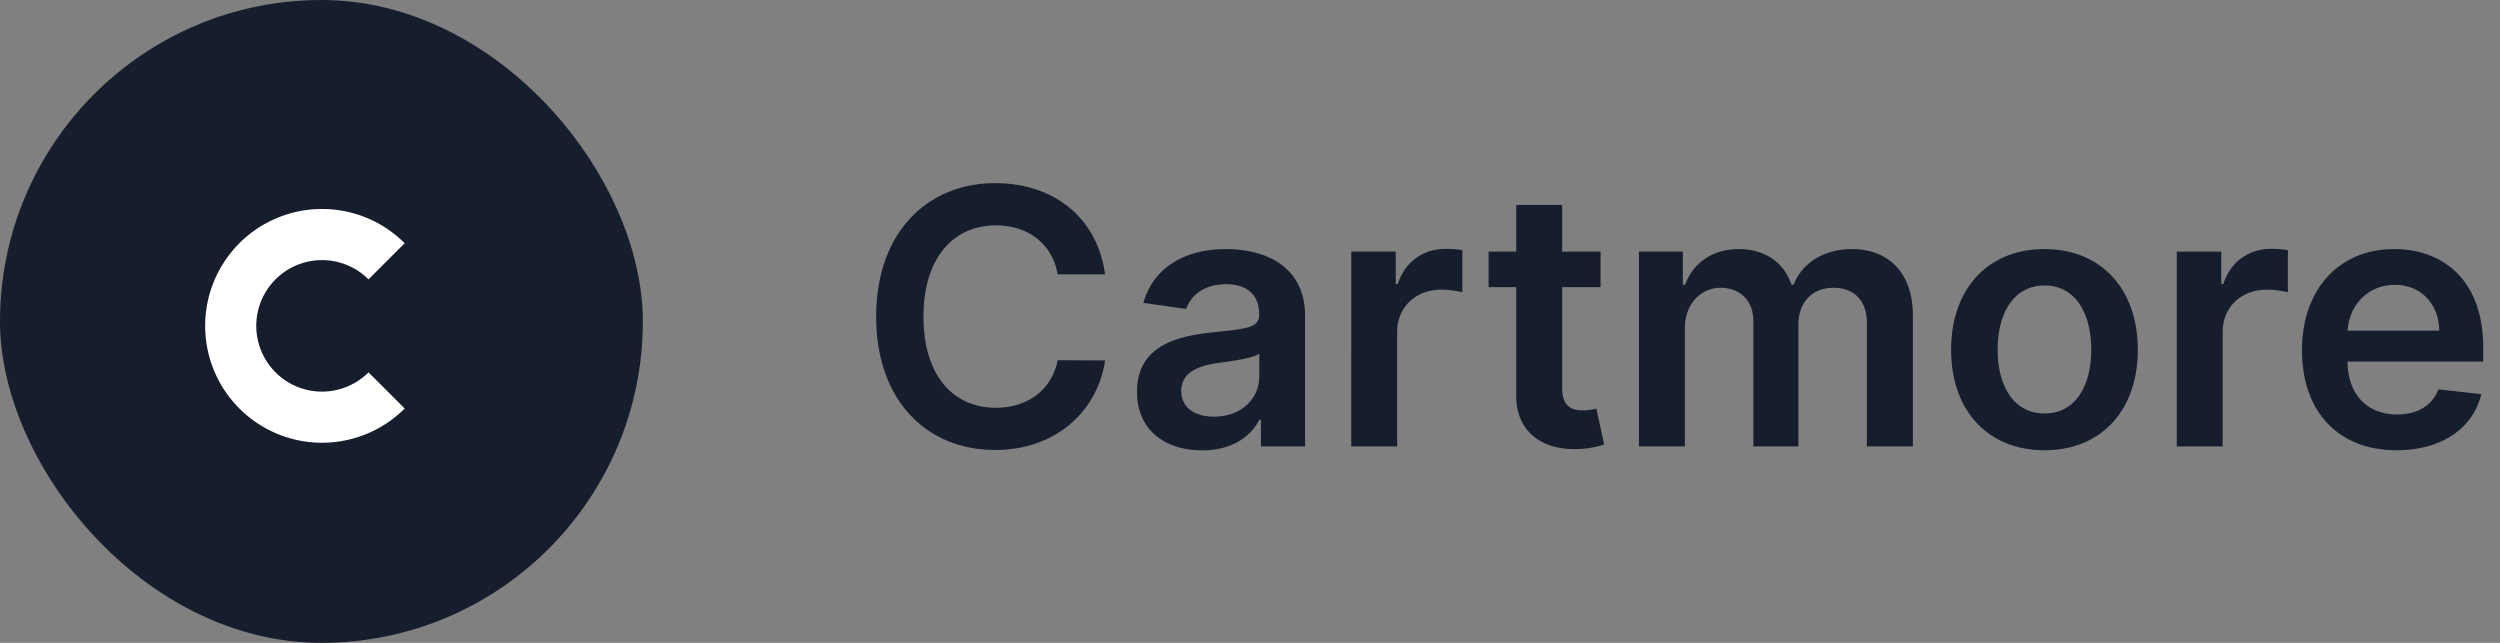 <svg xmlns="http://www.w3.org/2000/svg" fill="none" viewBox="0 0 140 36"><rect x="0" y="0" width="140" height="36" fill="#808080" stroke="none"/><path fill="#161E2E" d="M61.885 15.362c-.447-3.231-2.933-5.106-6.158-5.106-3.8 0-6.662 2.77-6.662 7.471 0 4.695 2.827 7.472 6.662 7.472 3.46 0 5.753-2.237 6.158-5.014l-2.656-.014c-.334 1.704-1.726 2.663-3.466 2.663-2.358 0-4.048-1.769-4.048-5.107 0-3.281 1.676-5.106 4.055-5.106 1.768 0 3.153 1.001 3.459 2.741h2.656zm5.438 9.858c1.712 0 2.735-.802 3.204-1.719h.085V25h2.472v-7.301c0-2.884-2.351-3.75-4.432-3.75-2.294 0-4.056 1.023-4.624 3.011l2.4.341c.256-.746.98-1.385 2.238-1.385 1.193 0 1.846.611 1.846 1.683v.043c0 .739-.774.774-2.698.98-2.117.227-4.141.86-4.141 3.317 0 2.145 1.57 3.281 3.65 3.281zm.668-1.889c-1.072 0-1.84-.49-1.84-1.435 0-.987.86-1.399 2.01-1.562.675-.093 2.025-.263 2.358-.533v1.286c0 1.214-.98 2.244-2.528 2.244zM75.67 25h2.57v-6.413c0-1.385 1.045-2.365 2.458-2.365.433 0 .973.078 1.193.149v-2.365a6.176 6.176 0 00-.923-.071c-1.25 0-2.294.71-2.692 1.974h-.113v-1.818h-2.493V25zm13.963-10.91H87.48v-2.613h-2.571v2.614H83.36v1.989h1.549v6.065c-.015 2.052 1.477 3.061 3.409 3.004a5.169 5.169 0 001.513-.256l-.434-2.01c-.142.036-.433.1-.753.1-.646 0-1.164-.227-1.164-1.264v-5.64h2.152v-1.988zM91.782 25h2.571v-6.634c0-1.342.895-2.25 2.003-2.25 1.087 0 1.832.73 1.832 1.853V25h2.522v-6.804c0-1.229.731-2.08 1.974-2.08 1.037 0 1.861.61 1.861 1.96V25h2.578v-7.322c0-2.437-1.406-3.73-3.409-3.73-1.584 0-2.791.782-3.274 1.997h-.114c-.419-1.236-1.477-1.996-2.947-1.996-1.464 0-2.557.753-3.012 1.996h-.128V14.09h-2.457V25zm22.708.213c3.196 0 5.227-2.251 5.227-5.625 0-3.38-2.031-5.64-5.227-5.64s-5.228 2.26-5.228 5.64c0 3.374 2.032 5.625 5.228 5.625zm.014-2.06c-1.769 0-2.635-1.576-2.635-3.572s.866-3.594 2.635-3.594c1.74 0 2.606 1.598 2.606 3.594 0 1.996-.866 3.572-2.606 3.572zM121.899 25h2.571v-6.413c0-1.385 1.044-2.365 2.458-2.365.433 0 .973.078 1.193.149v-2.365a6.182 6.182 0 00-.924-.071c-1.25 0-2.294.71-2.691 1.974h-.114v-1.818h-2.493V25zm12.31.213c2.543 0 4.29-1.243 4.744-3.14l-2.4-.269c-.348.923-1.2 1.406-2.308 1.406-1.662 0-2.763-1.094-2.784-2.961h7.599v-.789c0-3.828-2.301-5.511-4.986-5.511-3.125 0-5.163 2.294-5.163 5.66 0 3.424 2.01 5.604 5.298 5.604zm-2.741-6.697c.078-1.392 1.108-2.564 2.642-2.564 1.477 0 2.471 1.08 2.486 2.564h-5.128z"/><rect width="36" height="36" fill="#161E2E" rx="18"/><path fill="#fff" fill-rule="evenodd" d="M20.637 15.645a3.682 3.682 0 100 5.207l2.025 2.024a6.545 6.545 0 110-9.256l-2.025 2.025z" clip-rule="evenodd"/></svg>
